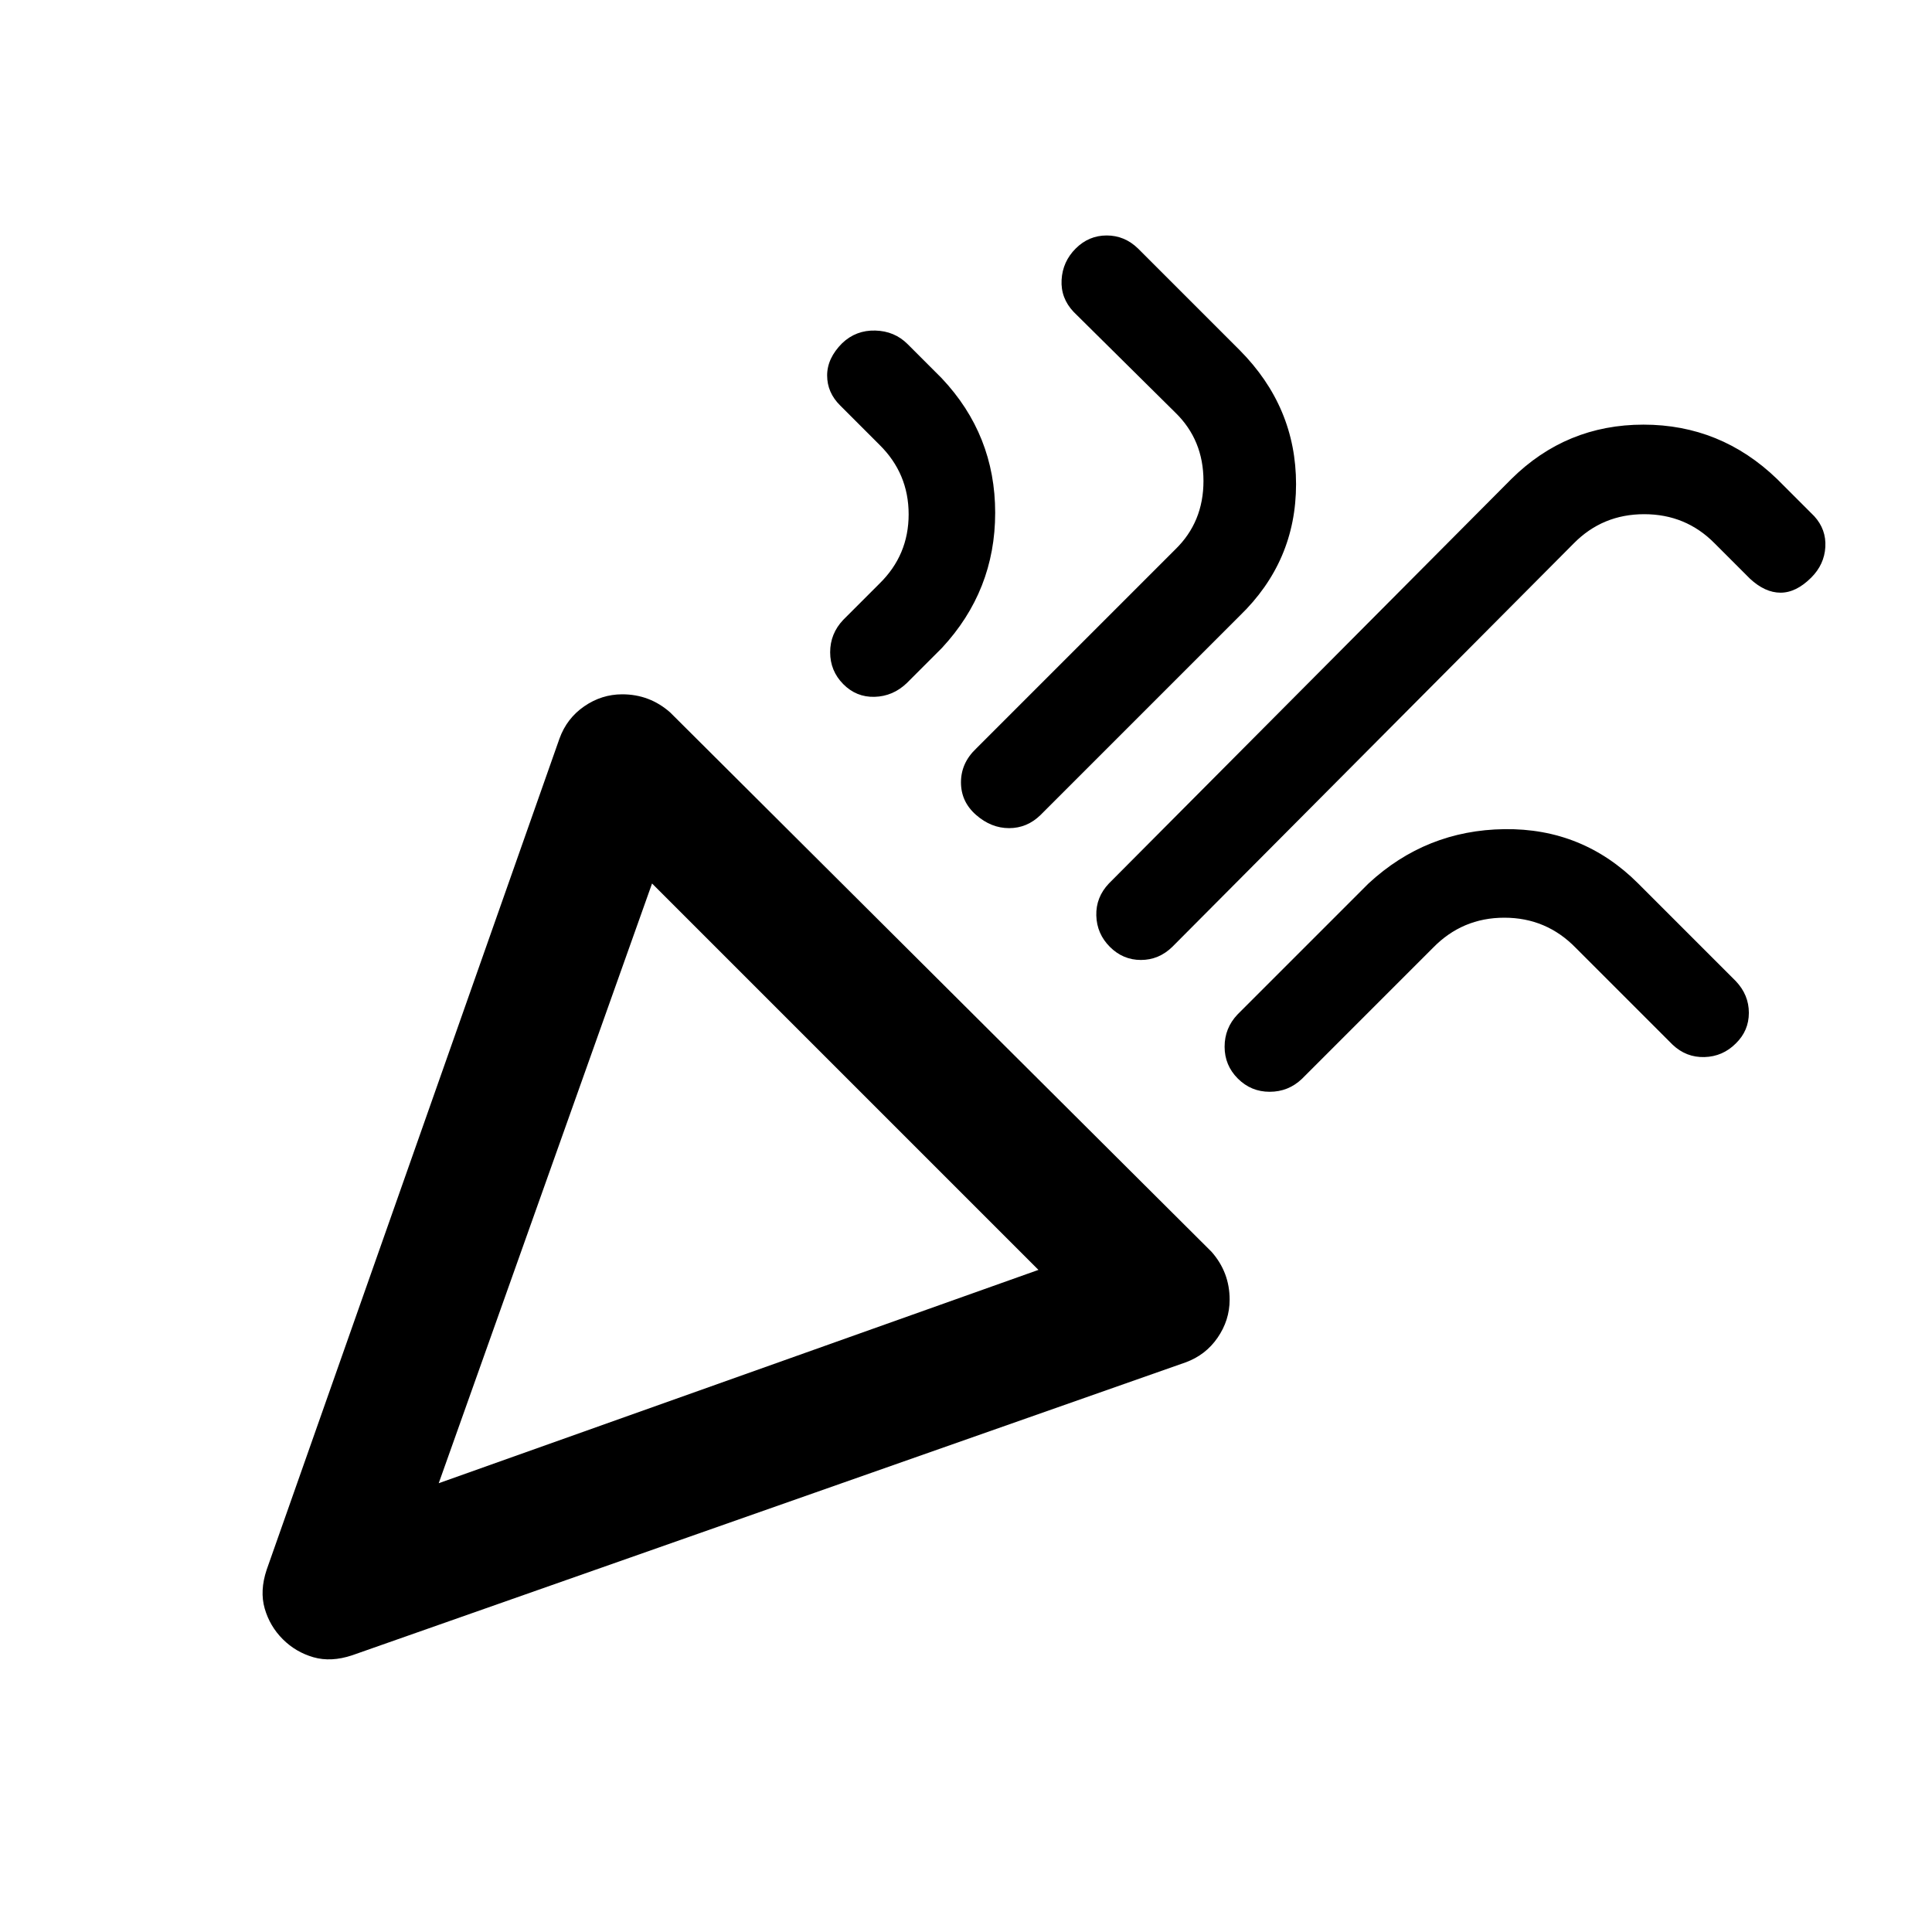 <svg xmlns="http://www.w3.org/2000/svg" height="20" viewBox="0 -960 960 960" width="20"><path d="m218-223 298-106-192-192-106 298Zm682-450q-7.5 7.5-15.25 7.5t-15.25-7L852-690q-14.3-14.5-35-14.5T782-690L582.5-489.5q-6.68 6.5-15.59 6.5t-15.41-6.5q-6.5-6.5-6.75-15.57T551-521l200-201q27.28-27 65.64-27T883-722l18.5 18.5q6 6.59 5.5 15.3-.5 8.7-7 15.2ZM418.5-789.5q6.86-6.5 16.43-6.25T451-789l16.93 16.94q26.57 28.15 26.57 66.85 0 38.71-26.5 67.21l-17.5 17.5q-6.86 6.5-15.93 6.75T419-620.07q-6.5-6.57-6.5-15.82T419-652l18-18q14.5-14.18 14.5-34.44 0-20.27-14.5-34.56l-19.5-19.5q-6.5-6.41-6.5-14.95 0-8.55 7.5-16.05Zm116-47q6.5-6.5 15.41-6.5t15.59 6.5L616-786q28 28.21 28 66.57 0 38.36-28 65.43l-99 99q-6.68 6.5-15.59 6.5T485-555.07q-7.5-6.57-7.5-16.18T485-588l99-99q14-13.6 14-34t-14-34l-50.5-50q-6.5-6.86-6-15.93t7-15.57Zm328 395q-6.5 6.5-15.57 6.75t-15.82-6.14L783-489q-14.6-15-35.5-15T712-489l-65.11 65.11q-6.75 6.39-16 6.39t-15.82-6.57q-6.57-6.57-6.57-15.82t6.39-16L680-521q28.61-26.5 67.55-27 38.95-.5 66.45 27l48.52 48.52q6.48 6.84 6.48 15.75t-6.5 15.23ZM218-223Zm-85.5 43L278-593q3.62-10.04 12.28-16.02 8.67-5.98 18.9-5.98 6.82 0 12.77 2.25Q327.9-610.5 333-606l269 268q4.5 5.1 6.75 11.05Q611-321 611-314.2q0 10.2-5.98 18.89-5.98 8.69-16.02 12.31L175-137.5q-10.5 3.5-19.28.97-8.79-2.54-15.22-8.97-6.43-6.43-8.97-15.22-2.53-8.78.97-19.28Z"/></svg>